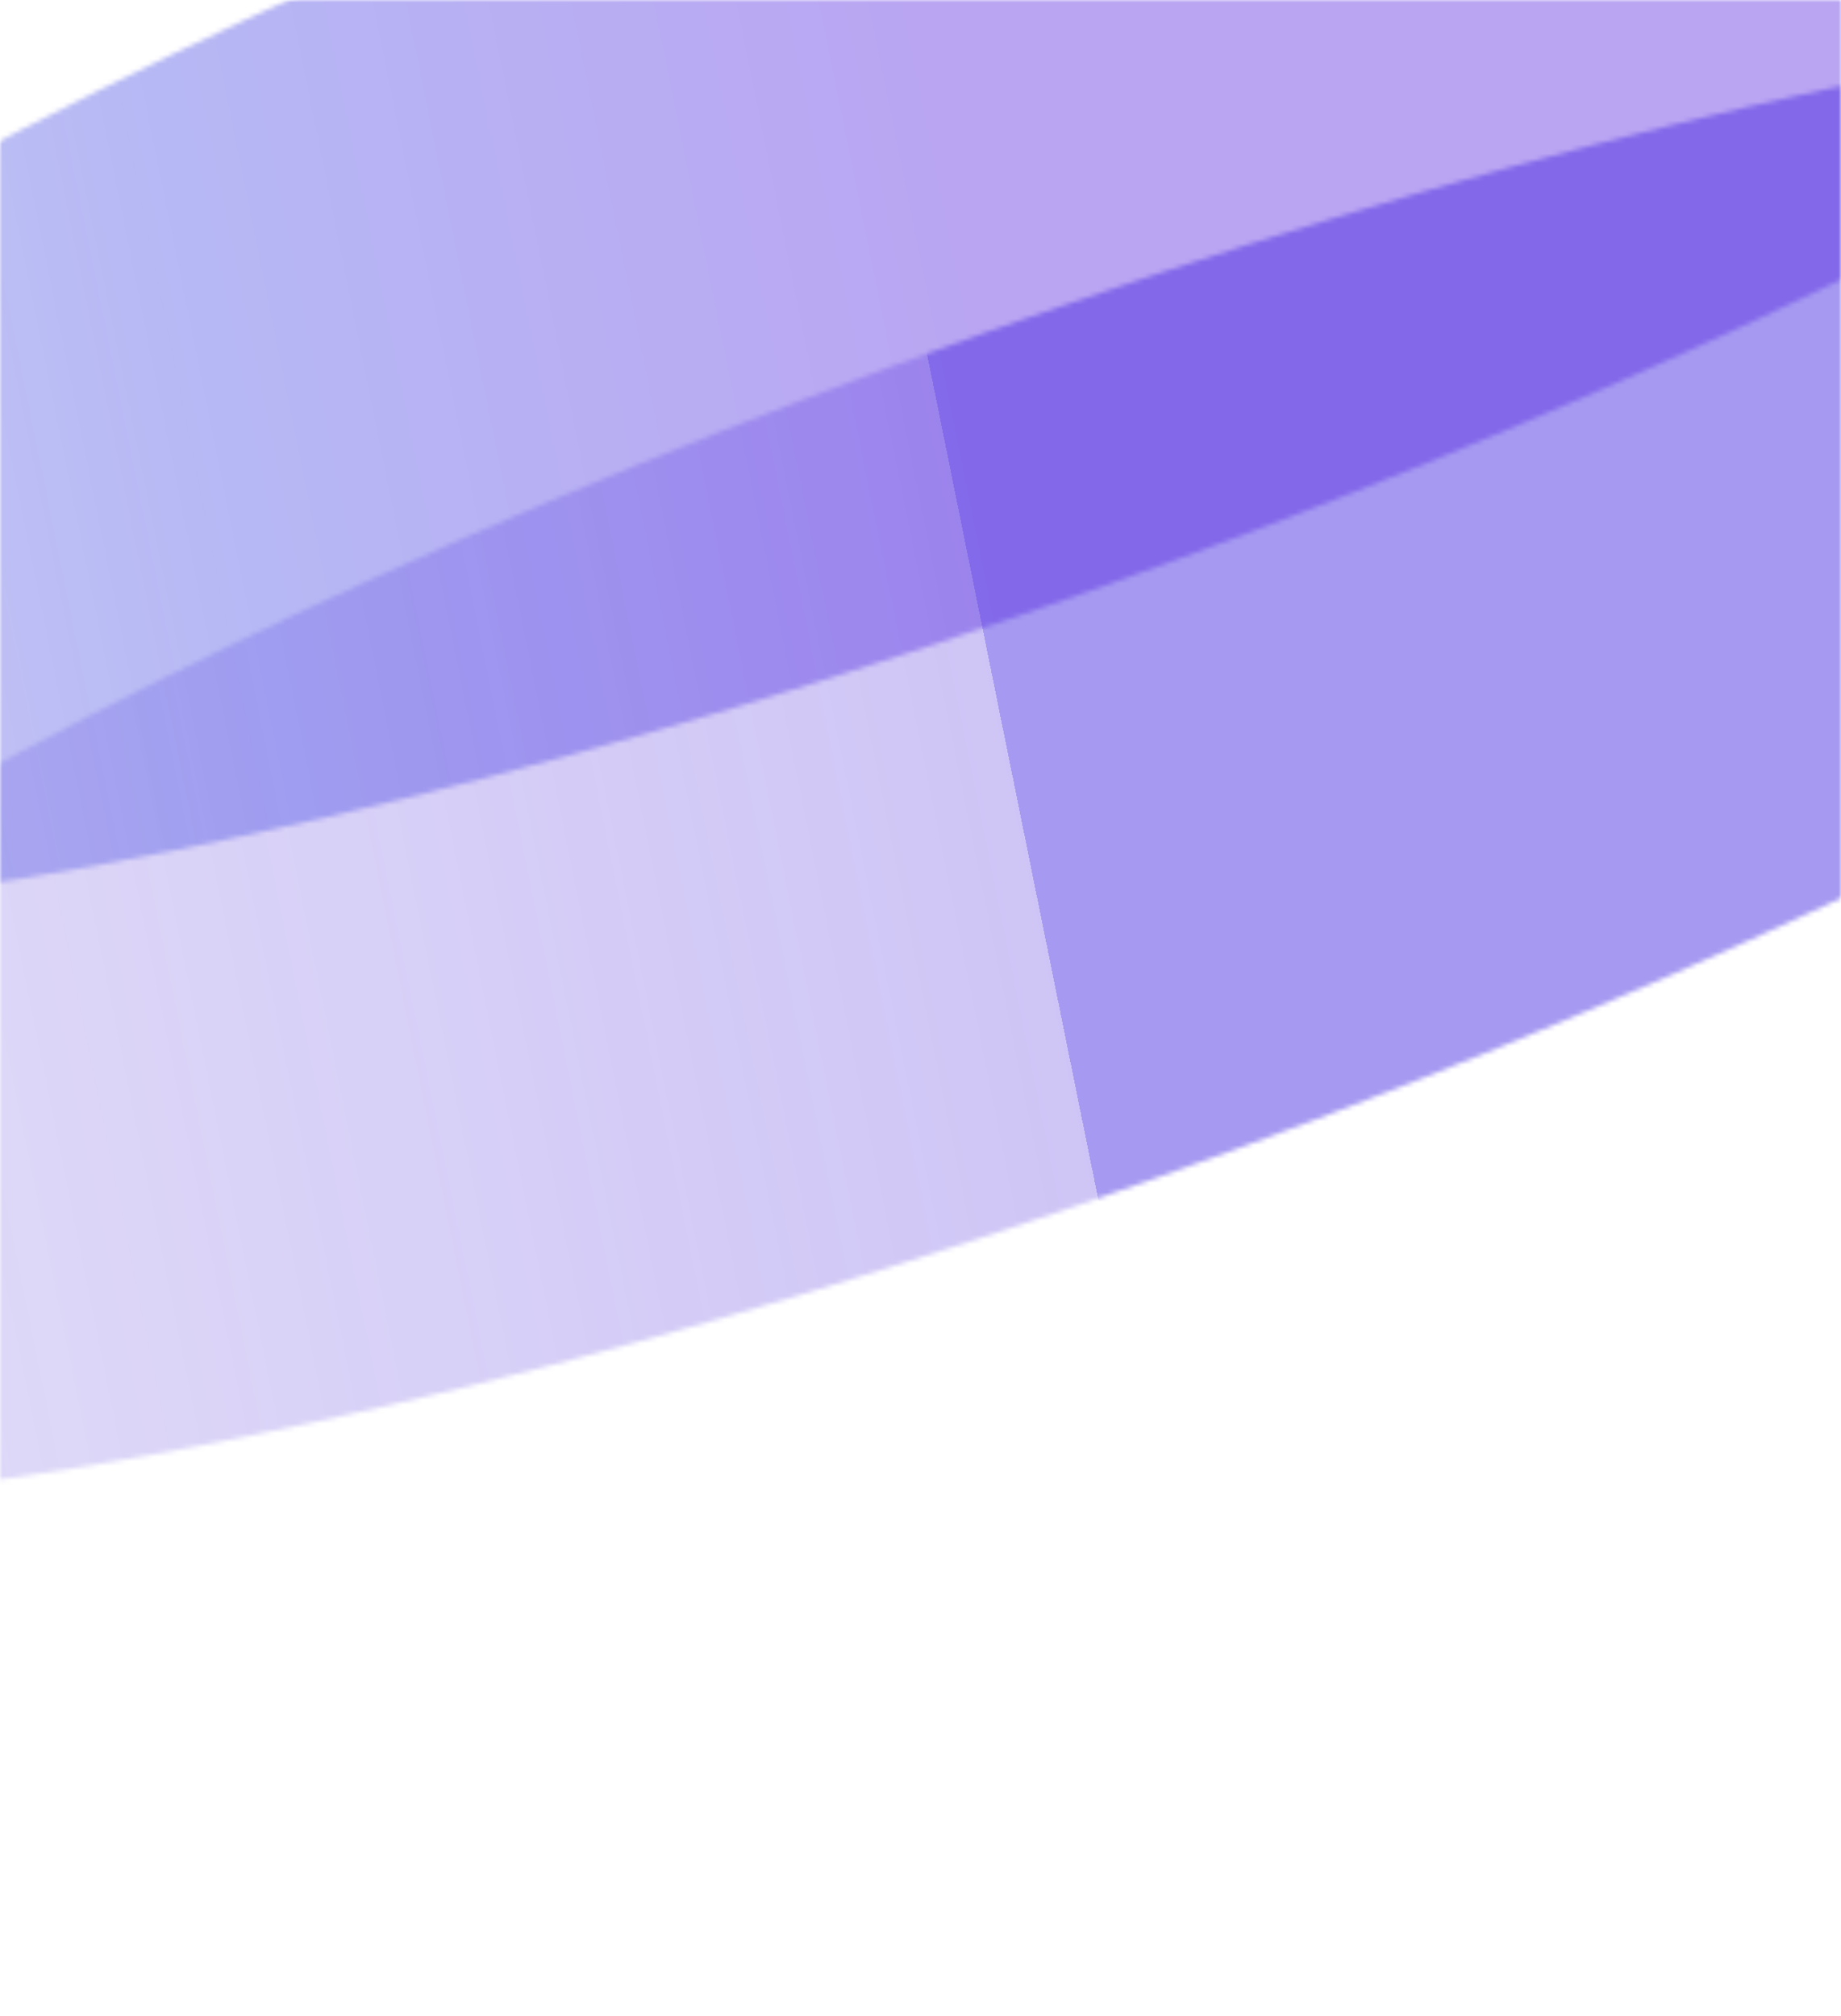 <svg width="390" height="427" viewBox="0 0 390 427" fill="none" xmlns="http://www.w3.org/2000/svg">
<mask id="mask0_4_28" style="mask-type:luminance" maskUnits="userSpaceOnUse" x="0" y="0" width="390" height="334">
<path d="M390 334H0V0H390V334Z" fill="white"/>
</mask>
<g mask="url(#mask0_4_28)">
<g filter="url(#filter0_f_4_28)">
<g filter="url(#filter1_f_4_28)">
<mask id="mask1_4_28" style="mask-type:alpha" maskUnits="userSpaceOnUse" x="-145" y="1" width="743" height="318">
<path d="M-143.924 291.343C-153.941 241.905 3.705 143.09 208.188 70.632C412.67 -1.826 586.557 -20.487 596.574 28.951C606.591 78.389 448.945 177.204 244.462 249.662C39.98 322.12 -133.907 340.781 -143.924 291.343Z" fill="#C4C4C4"/>
</mask>
<g mask="url(#mask1_4_28)">
<g style="mix-blend-mode:multiply" opacity="0.4" filter="url(#filter2_f_4_28)">
<path d="M-97.558 275.047C-110.041 213.439 19.554 113.989 191.9 52.919C364.246 -8.151 514.079 -7.715 526.562 53.893C539.045 115.501 409.45 214.951 237.104 276.021C64.758 337.091 -85.075 336.655 -97.558 275.047Z" fill="url(#paint0_linear_4_28)"/>
</g>
</g>
</g>
<g filter="url(#filter3_f_4_28)">
<mask id="mask2_4_28" style="mask-type:alpha" maskUnits="userSpaceOnUse" x="-159" y="-124" width="743" height="319">
<path d="M-157.694 166.908C-167.711 117.47 -10.065 18.654 194.418 -53.803C398.9 -126.261 572.787 -144.922 582.804 -95.484C592.821 -46.047 435.175 52.769 230.692 125.227C26.21 197.684 -147.677 216.345 -157.694 166.908Z" fill="#C4C4C4"/>
</mask>
<g mask="url(#mask2_4_28)">
<g style="mix-blend-mode:multiply" opacity="0.4" filter="url(#filter4_f_4_28)">
<path d="M-111.327 150.612C-123.81 89.004 5.785 -10.447 178.131 -71.517C350.477 -132.587 500.31 -132.151 512.793 -70.543C525.276 -8.935 395.681 90.516 223.335 151.586C50.989 212.656 -98.844 212.22 -111.327 150.612Z" fill="url(#paint1_linear_4_28)"/>
</g>
</g>
</g>
</g>
</g>
<defs>
<filter id="filter0_f_4_28" x="-220.158" y="-225.035" width="855.551" height="652.023" filterUnits="userSpaceOnUse" color-interpolation-filters="sRGB">
<feFlood flood-opacity="0" result="BackgroundImageFix"/>
<feBlend mode="normal" in="SourceGraphic" in2="BackgroundImageFix" result="shape"/>
<feGaussianBlur stdDeviation="54" result="effect1_foregroundBlur_4_28"/>
</filter>
<filter id="filter1_f_4_28" x="-118.485" y="-12.696" width="665.974" height="351.779" filterUnits="userSpaceOnUse" color-interpolation-filters="sRGB">
<feFlood flood-opacity="0" result="BackgroundImageFix"/>
<feBlend mode="normal" in="SourceGraphic" in2="BackgroundImageFix" result="shape"/>
<feGaussianBlur stdDeviation="10.048" result="effect1_foregroundBlur_4_28"/>
</filter>
<filter id="filter2_f_4_28" x="-145.821" y="-40.032" width="720.645" height="409.003" filterUnits="userSpaceOnUse" color-interpolation-filters="sRGB">
<feFlood flood-opacity="0" result="BackgroundImageFix"/>
<feBlend mode="normal" in="SourceGraphic" in2="BackgroundImageFix" result="shape"/>
<feGaussianBlur stdDeviation="23.716" result="effect1_foregroundBlur_4_28"/>
</filter>
<filter id="filter3_f_4_28" x="-132.254" y="-137.131" width="665.974" height="351.779" filterUnits="userSpaceOnUse" color-interpolation-filters="sRGB">
<feFlood flood-opacity="0" result="BackgroundImageFix"/>
<feBlend mode="normal" in="SourceGraphic" in2="BackgroundImageFix" result="shape"/>
<feGaussianBlur stdDeviation="10.048" result="effect1_foregroundBlur_4_28"/>
</filter>
<filter id="filter4_f_4_28" x="-159.59" y="-164.467" width="720.645" height="409.003" filterUnits="userSpaceOnUse" color-interpolation-filters="sRGB">
<feFlood flood-opacity="0" result="BackgroundImageFix"/>
<feBlend mode="normal" in="SourceGraphic" in2="BackgroundImageFix" result="shape"/>
<feGaussianBlur stdDeviation="23.716" result="effect1_foregroundBlur_4_28"/>
</filter>
<linearGradient id="paint0_linear_4_28" x1="191.9" y1="52.919" x2="-525.164" y2="198.208" gradientUnits="userSpaceOnUse">
<stop stop-color="#1F00DC"/>
<stop offset="0" stop-color="#7155E4" stop-opacity="0.85"/>
<stop offset="1" stop-color="#6451D8" stop-opacity="0"/>
</linearGradient>
<linearGradient id="paint1_linear_4_28" x1="178.131" y1="-71.517" x2="-538.933" y2="73.773" gradientUnits="userSpaceOnUse">
<stop stop-color="#511FDF"/>
<stop offset="0.225" stop-color="#494FE5"/>
<stop offset="1" stop-color="#6945CF" stop-opacity="0"/>
</linearGradient>
</defs>
</svg>
